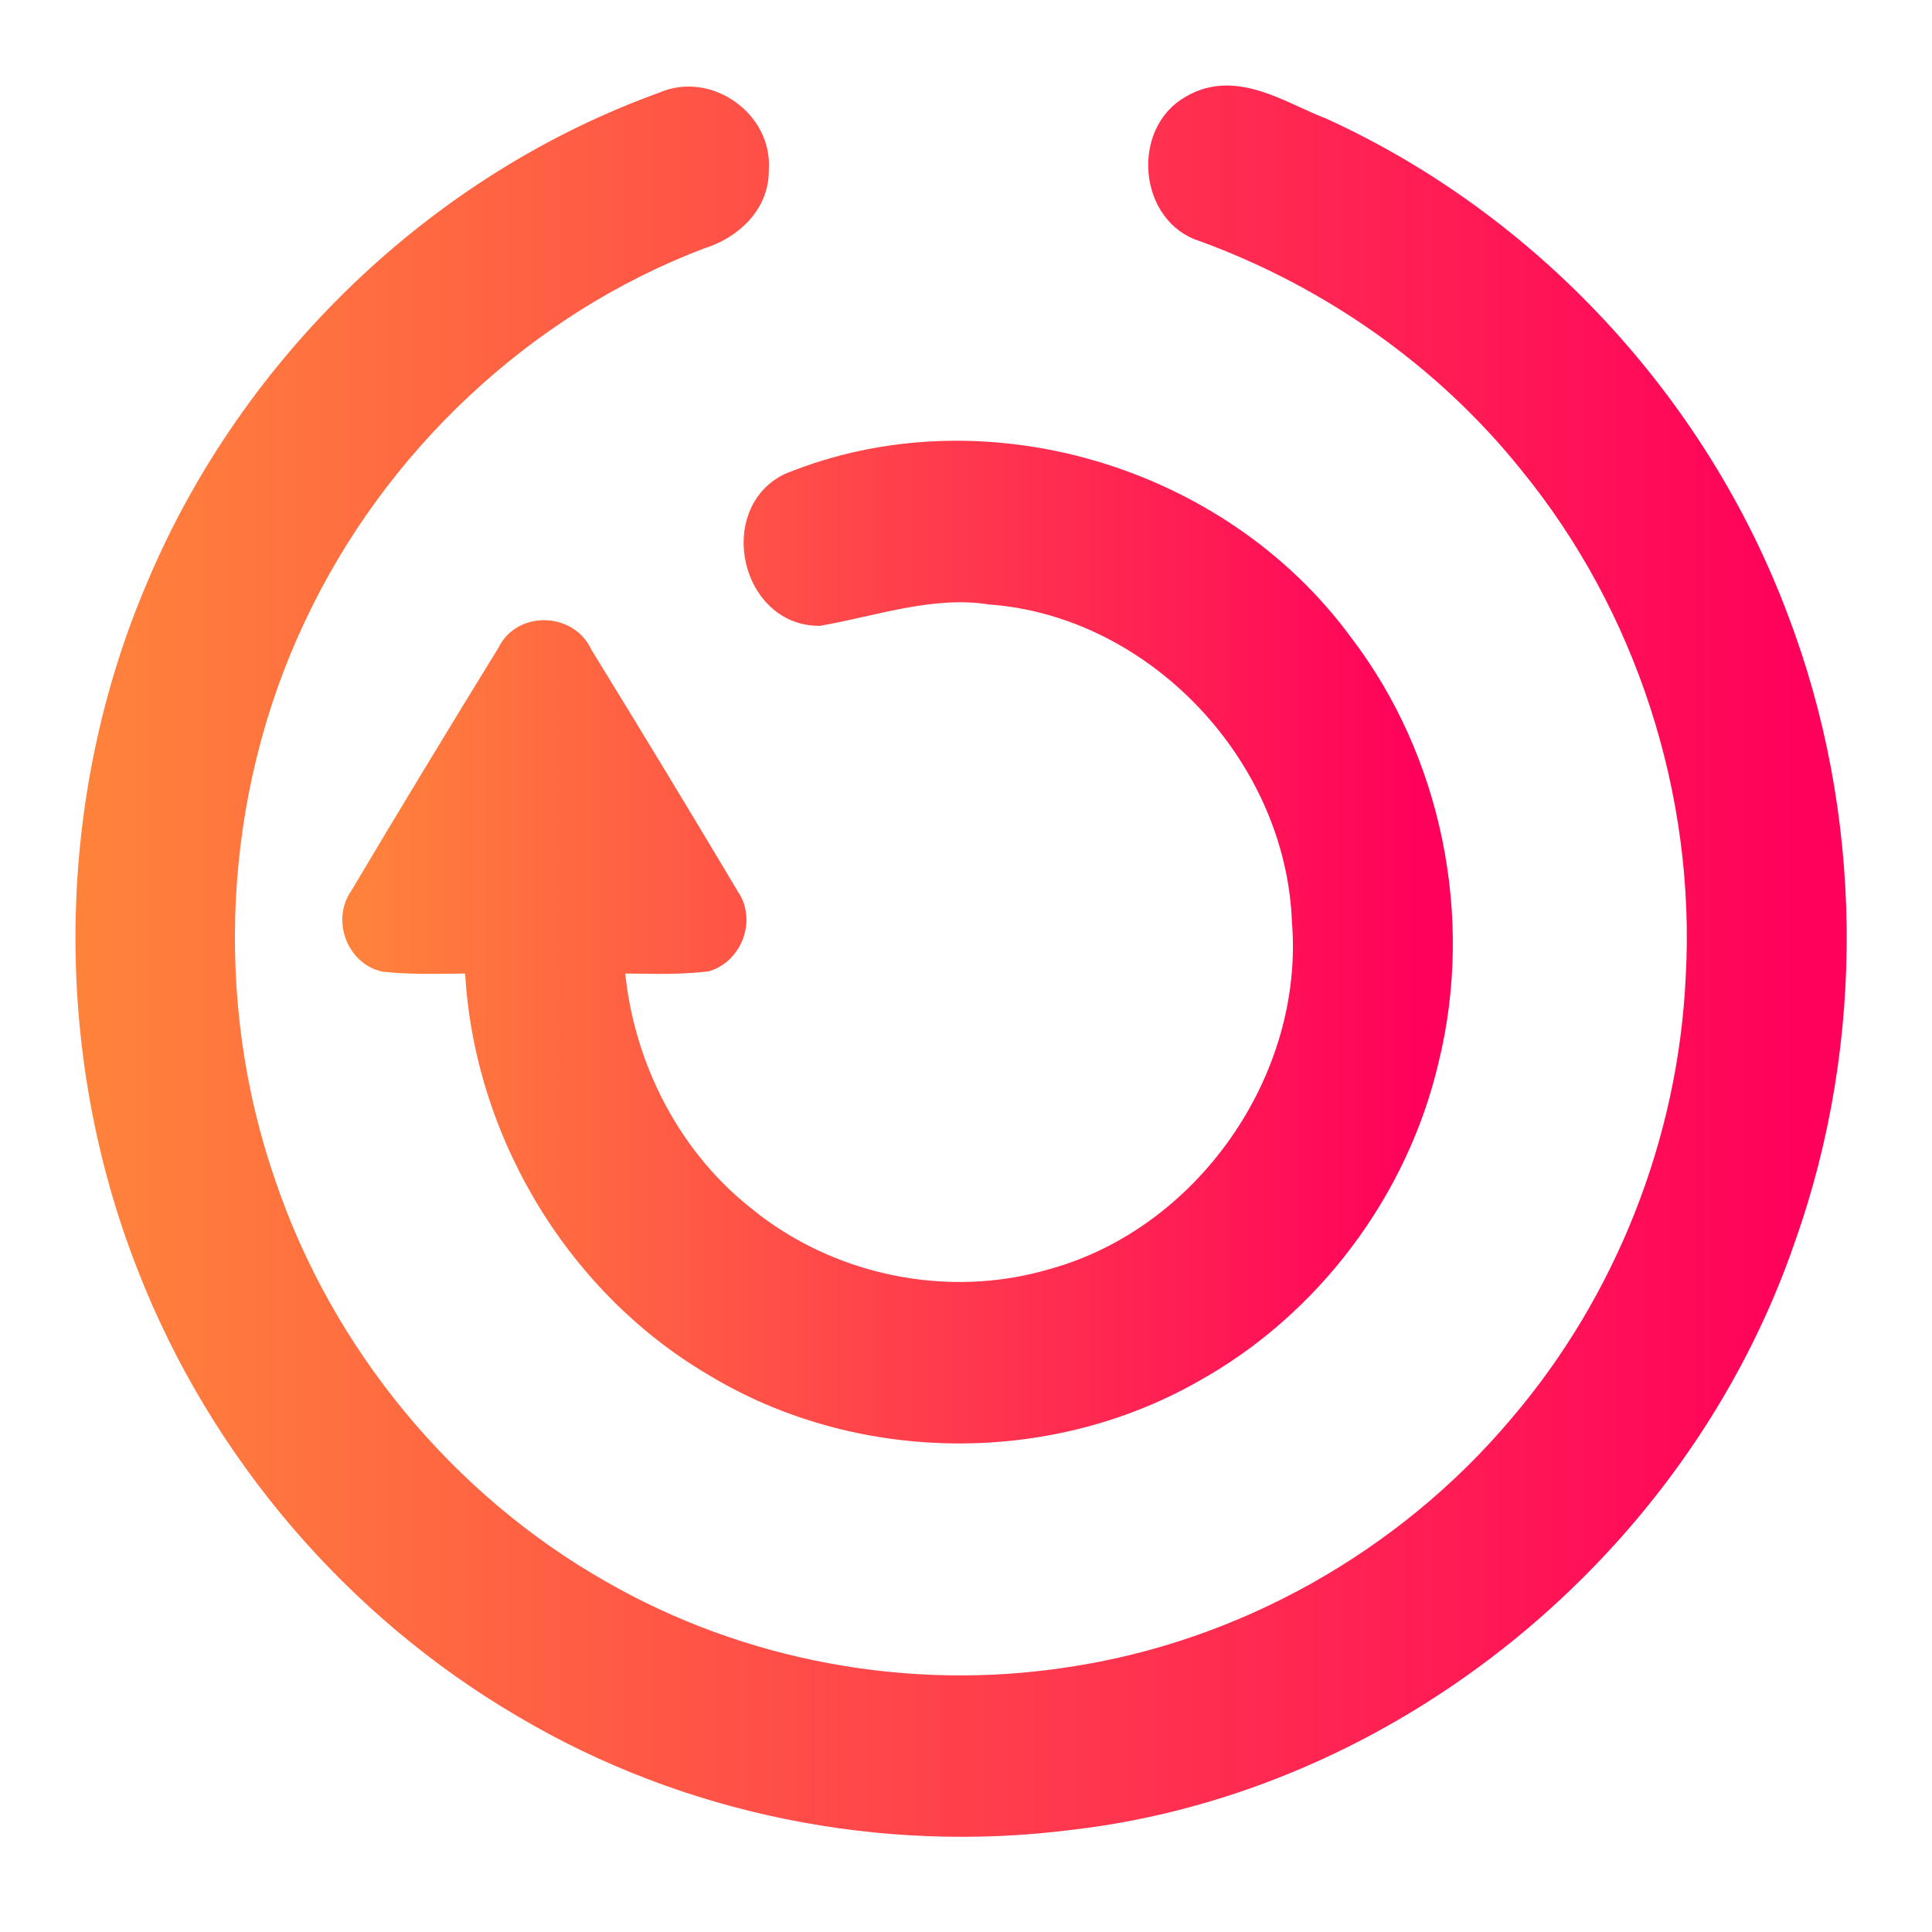 <svg width="192" height="192" viewBox="0 0 192 192" fill="none" xmlns="http://www.w3.org/2000/svg">
<path d="M66.085 10.597C70.176 8.76 75.285 12.284 74.901 16.863C74.98 20.099 72.301 22.429 69.453 23.279C51.821 29.981 37.014 43.88 28.933 61.141C20.659 78.643 19.585 99.474 25.937 117.791C31.736 134.891 43.909 149.628 59.45 158.465C73.533 166.567 90.307 169.632 106.289 167.176C123.639 164.616 139.937 155.481 151.33 141.961C161.91 129.589 168.251 113.579 169.019 97.213C170.07 78.735 163.978 59.982 152.336 45.75C143.848 35.169 132.409 27.192 119.784 22.567C114.788 21.098 114.11 13.363 118.631 10.883C122.802 8.439 127.278 11.687 131.211 13.167C151.658 22.498 168.217 40.253 176.23 61.52C183.701 81.019 183.95 103.238 176.965 122.909C166.465 153.495 138.027 176.713 106.3 180.363C87.73 182.727 68.424 178.882 52.25 169.299C35.545 159.532 22.219 143.958 15.12 125.756C6.655 104.328 6.971 79.481 16.07 58.318C25.361 36.351 43.886 18.584 66.085 10.597Z" fill="url(#paint0_linear)" stroke="url(#paint1_linear)" stroke-width="3"/>
<path d="M78.608 48.47C97.574 40.723 120.915 47.633 133.076 64.263C141.802 75.671 144.956 91.164 141.52 105.178C138.513 118.135 129.855 129.589 118.349 135.97C103.972 144.153 85.345 143.924 71.182 135.35C57.28 127.19 48.102 111.559 47.661 95.25C44.542 95.227 41.411 95.411 38.291 95.089C35.861 94.55 34.697 91.382 36.166 89.351C41.004 81.214 45.909 73.123 50.871 65.066C52.126 62.38 56.263 62.552 57.416 65.227C62.355 73.249 67.238 81.317 72.064 89.408C73.454 91.405 72.369 94.32 70.131 95.055C66.933 95.434 63.711 95.227 60.513 95.239C61.078 105.246 65.825 114.99 73.635 121.188C82.191 128.235 94.15 130.702 104.729 127.558C119.988 123.357 131.177 107.588 129.889 91.52C129.233 74.66 115.026 59.809 98.467 58.581C92.635 57.675 87.017 59.683 81.377 60.693C75.172 60.693 73.059 51.179 78.608 48.47Z" fill="url(#paint2_linear)" stroke="url(#paint3_linear)" stroke-width="3"/>
<defs>
<linearGradient id="paint0_linear" x1="8.997" y1="95.521" x2="182.025" y2="95.521" gradientUnits="userSpaceOnUse">
<stop stop-color="#FF823B"/>
<stop offset="0.987" stop-color="#FF005B"/>
</linearGradient>
<linearGradient id="paint1_linear" x1="8.997" y1="95.521" x2="182.025" y2="95.521" gradientUnits="userSpaceOnUse">
<stop stop-color="#FF823B"/>
<stop offset="0.987" stop-color="#FF005B"/>
</linearGradient>
<linearGradient id="paint2_linear" x1="35.516" y1="93.625" x2="142.882" y2="93.625" gradientUnits="userSpaceOnUse">
<stop stop-color="#FF823B"/>
<stop offset="0.987" stop-color="#FF005B"/>
</linearGradient>
<linearGradient id="paint3_linear" x1="35.516" y1="93.625" x2="142.882" y2="93.625" gradientUnits="userSpaceOnUse">
<stop stop-color="#FF823B"/>
<stop offset="0.987" stop-color="#FF005B"/>
</linearGradient>
</defs>
</svg>
